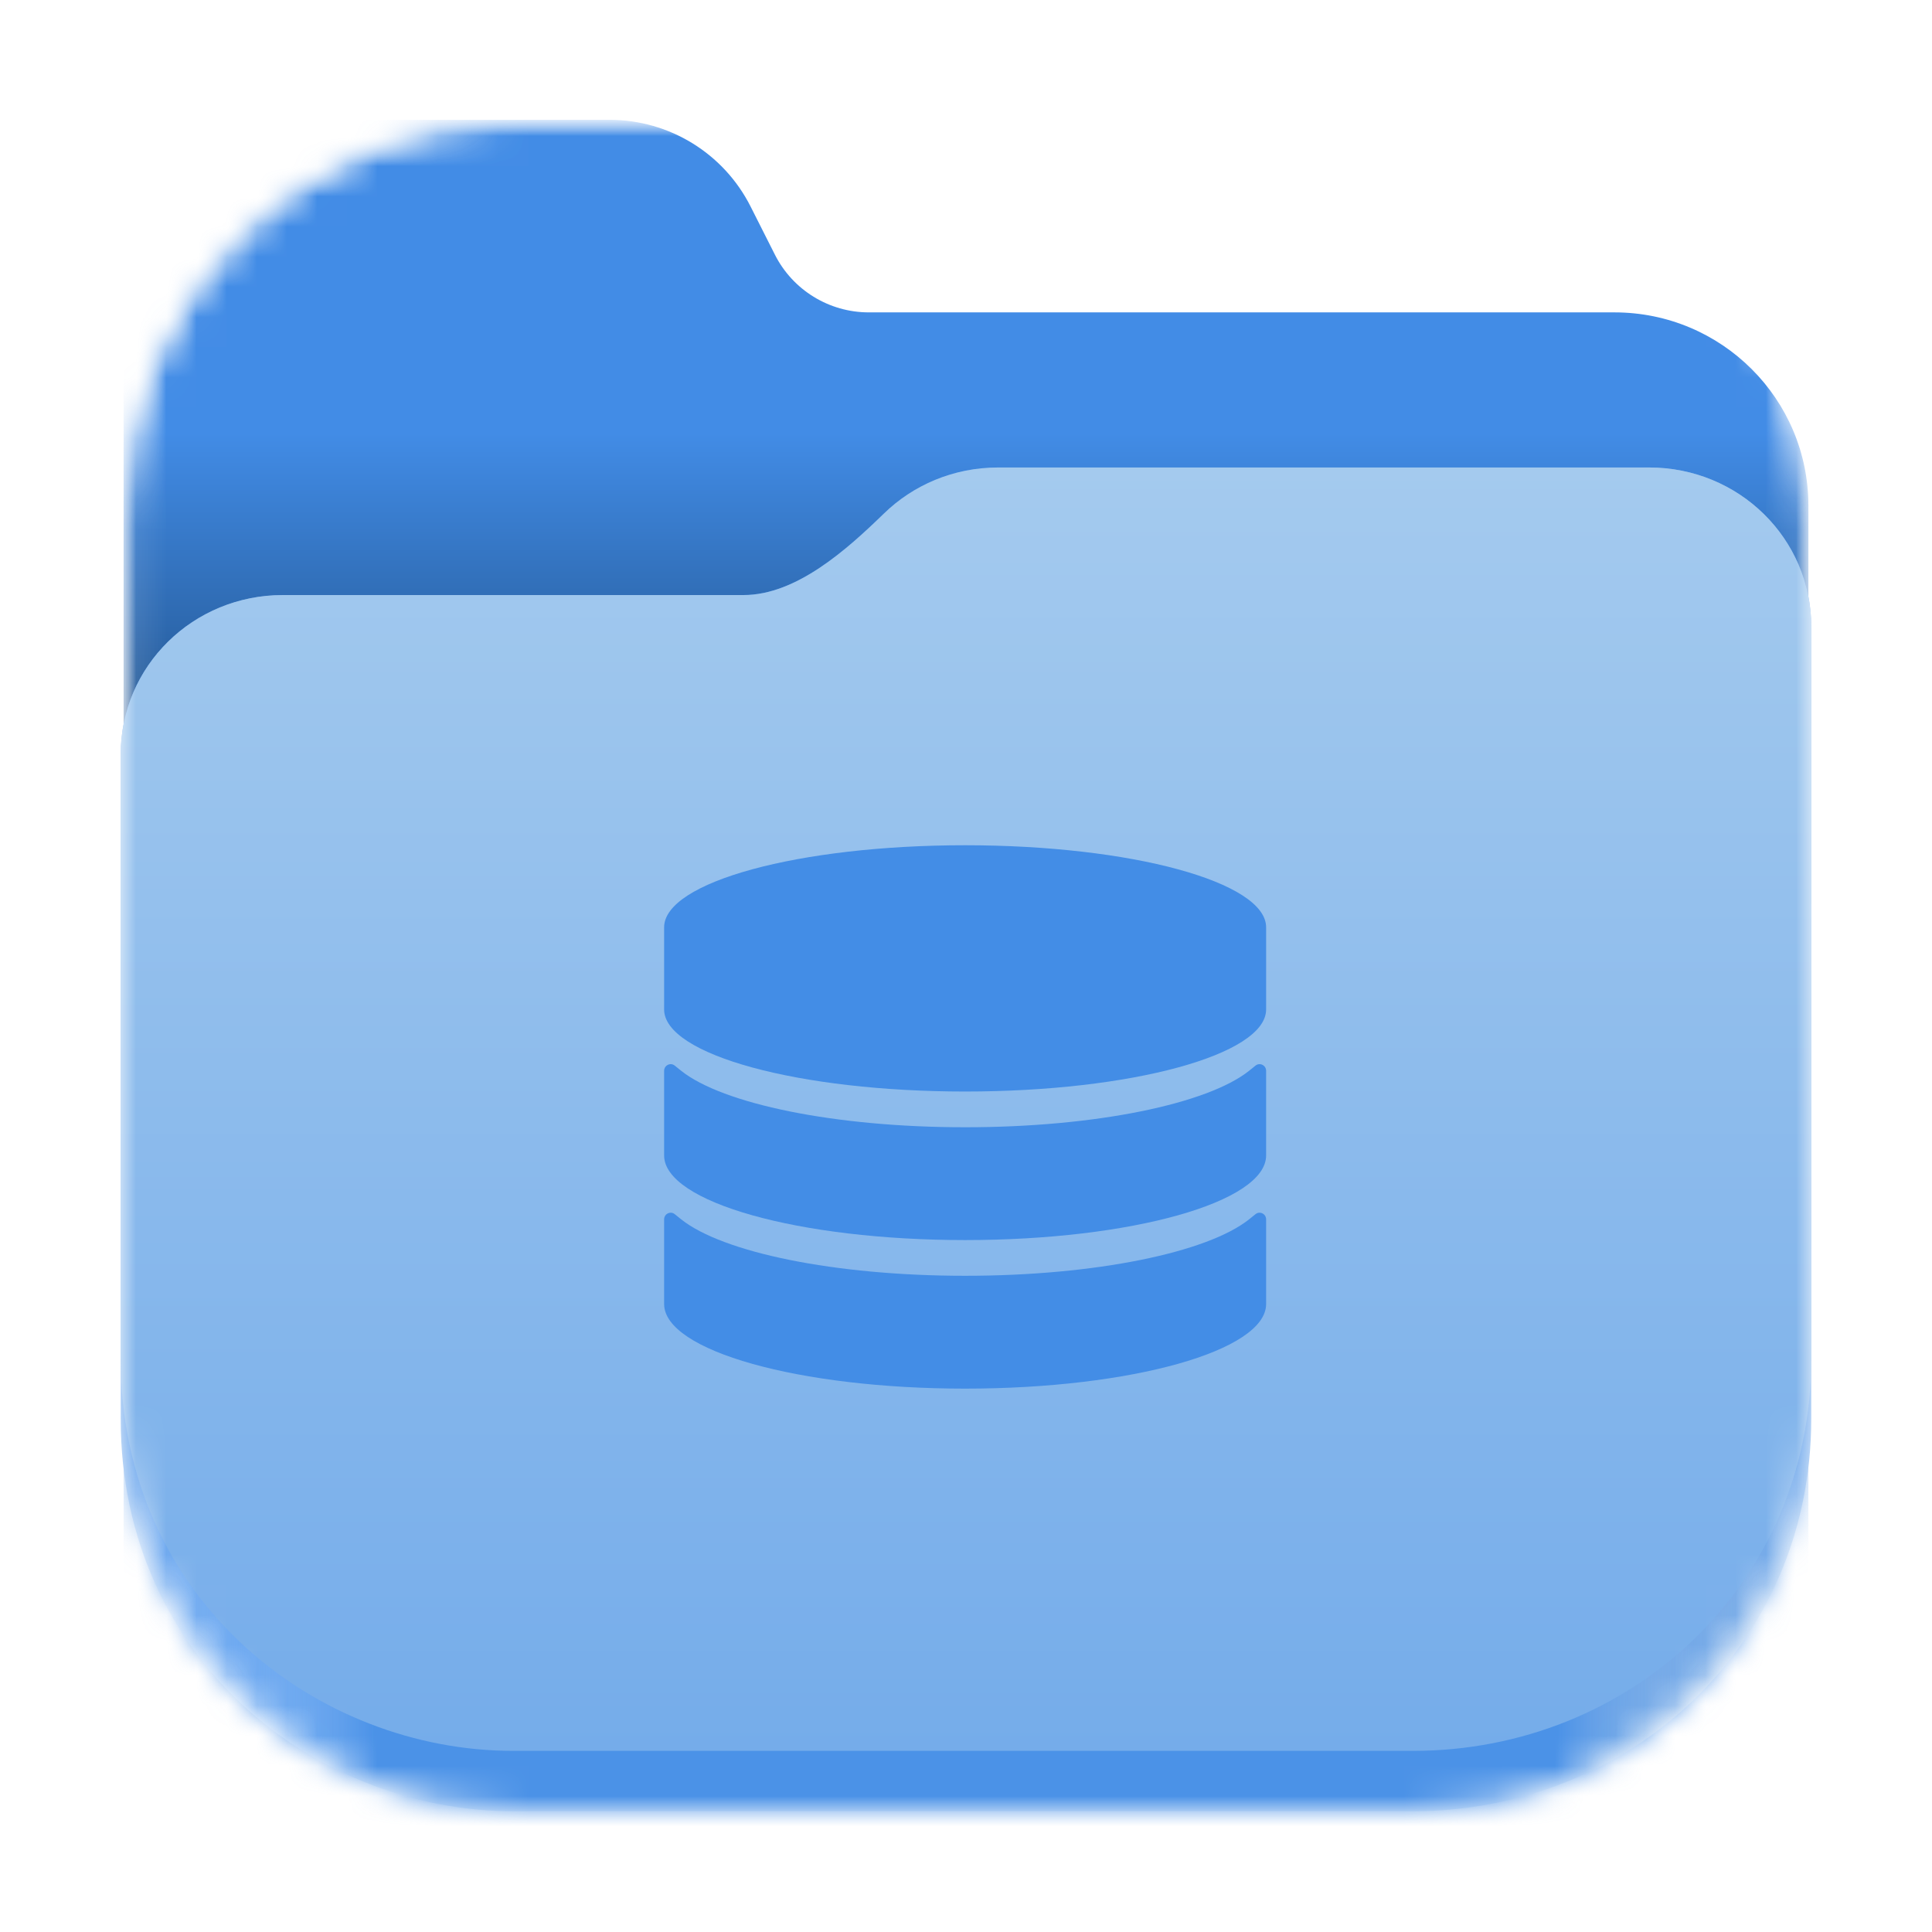 <svg width="64" height="64" viewBox="0 0 64 64" fill="none" xmlns="http://www.w3.org/2000/svg">
<mask id="mask0_9_341" style="mask-type:luminance" maskUnits="userSpaceOnUse" x="4" y="3" width="57" height="57">
<path d="M47 3.969H17.002C9.821 3.969 4 9.79 4 16.971V46.969C4 54.149 9.821 59.971 17.002 59.971H47C54.181 59.971 60.002 54.149 60.002 46.969V16.971C60.002 9.79 54.181 3.969 47 3.969Z" fill="white"/>
</mask>
<g mask="url(#mask0_9_341)">
<mask id="mask1_9_341" style="mask-type:alpha" maskUnits="userSpaceOnUse" x="4" y="3" width="56" height="58">
<path d="M4.094 17.126C4.094 9.86 9.9 3.969 17.062 3.969H46.938C54.1 3.969 59.906 9.86 59.906 17.126V47.436C59.906 54.703 54.1 60.594 46.938 60.594H17.062C9.9 60.594 4.094 54.703 4.094 47.436V17.126Z" fill="black"/>
</mask>
<g mask="url(#mask1_9_341)">
<path d="M9.448 3.969C6.481 3.969 4.094 6.351 4.094 9.309V55.253C4.094 58.214 6.481 60.594 9.448 60.594H54.55C57.519 60.594 59.906 58.214 59.906 55.253V16.756C59.906 13.216 57.03 10.348 53.481 10.348H28.78C27.464 10.348 26.26 9.607 25.669 8.435L24.862 6.837C23.973 5.079 22.168 3.969 20.194 3.969H9.448Z" fill="url(#paint0_linear_9_341)"/>
</g>
<path d="M33.064 15.486C31.586 15.486 30.25 16.068 29.28 17.013C28.056 18.203 26.381 19.712 24.631 19.712H9.37C6.394 19.712 3.998 22.068 3.998 24.994V47C4 55 10.5 60 17 60H46.805C54 60 60 54.5 60 47L60.002 20.768C60.002 17.842 57.606 15.486 54.627 15.486H33.064Z" fill="url(#paint1_linear_9_341)"/>
<path d="M33.064 15.486C31.586 15.486 30.25 16.068 29.28 17.013C28.056 18.203 26.381 19.712 24.631 19.712H9.37C6.394 19.712 3.998 22.068 3.998 24.994V45C4 53 10.5 58 17 58C17 58 39.609 58 46.805 58C54 58 60 52.5 60 45C60 37.5 60.002 20.768 60.002 20.768C60.002 17.842 57.606 15.486 54.627 15.486H33.064Z" fill="url(#paint2_linear_9_341)"/>
</g>
<path d="M41.942 30.719C41.942 29.218 37.478 28 31.971 28C26.464 28 22 29.218 22 30.719V33.439C22 34.941 26.464 36.158 31.971 36.158C37.478 36.158 41.942 34.941 41.942 33.439V30.719Z" fill="#438DE6"/>
<path d="M41.942 38.276C41.942 39.824 37.478 41.079 31.971 41.079C26.464 41.079 22 39.824 22 38.276V35.473C22 35.288 22.212 35.185 22.352 35.3C22.416 35.351 22.488 35.409 22.567 35.473C23.936 36.562 27.63 37.342 31.971 37.342C36.313 37.342 40.006 36.562 41.375 35.473C41.455 35.409 41.527 35.351 41.59 35.3C41.731 35.185 41.942 35.288 41.942 35.473V38.276Z" fill="#438DE6"/>
<path d="M41.942 43.197C41.942 44.745 37.478 46 31.971 46C26.464 46 22 44.745 22 43.197V40.394C22 40.209 22.212 40.106 22.352 40.221C22.416 40.272 22.488 40.33 22.567 40.394C23.936 41.482 27.63 42.262 31.971 42.262C36.313 42.262 40.006 41.482 41.375 40.394C41.455 40.33 41.527 40.272 41.59 40.221C41.731 40.106 41.942 40.209 41.942 40.394V43.197Z" fill="#438DE6"/>
<defs>
<linearGradient id="paint0_linear_9_341" x1="31.604" y1="14.339" x2="31.604" y2="26.303" gradientUnits="userSpaceOnUse">
<stop stop-color="#428CE6"/>
<stop offset="0.832" stop-color="#225590"/>
<stop offset="1" stop-color="#428CE6"/>
</linearGradient>
<linearGradient id="paint1_linear_9_341" x1="3.998" y1="56.726" x2="60.002" y2="56.726" gradientUnits="userSpaceOnUse">
<stop stop-color="#62A0EA"/>
<stop offset="0.072" stop-color="#AFD4FF" stop-opacity="0.4"/>
<stop offset="0.15" stop-color="#4B92E7"/>
<stop offset="0.85" stop-color="#4B92E7"/>
<stop offset="0.93" stop-color="#C0D5EA" stop-opacity="0.4"/>
<stop offset="1" stop-color="#62A0EA"/>
</linearGradient>
<linearGradient id="paint2_linear_9_341" x1="33.064" y1="15.486" x2="33.064" y2="59.662" gradientUnits="userSpaceOnUse">
<stop stop-color="#A4CAEE"/>
<stop offset="1" stop-color="#73ABEA"/>
</linearGradient>
</defs>
</svg>
